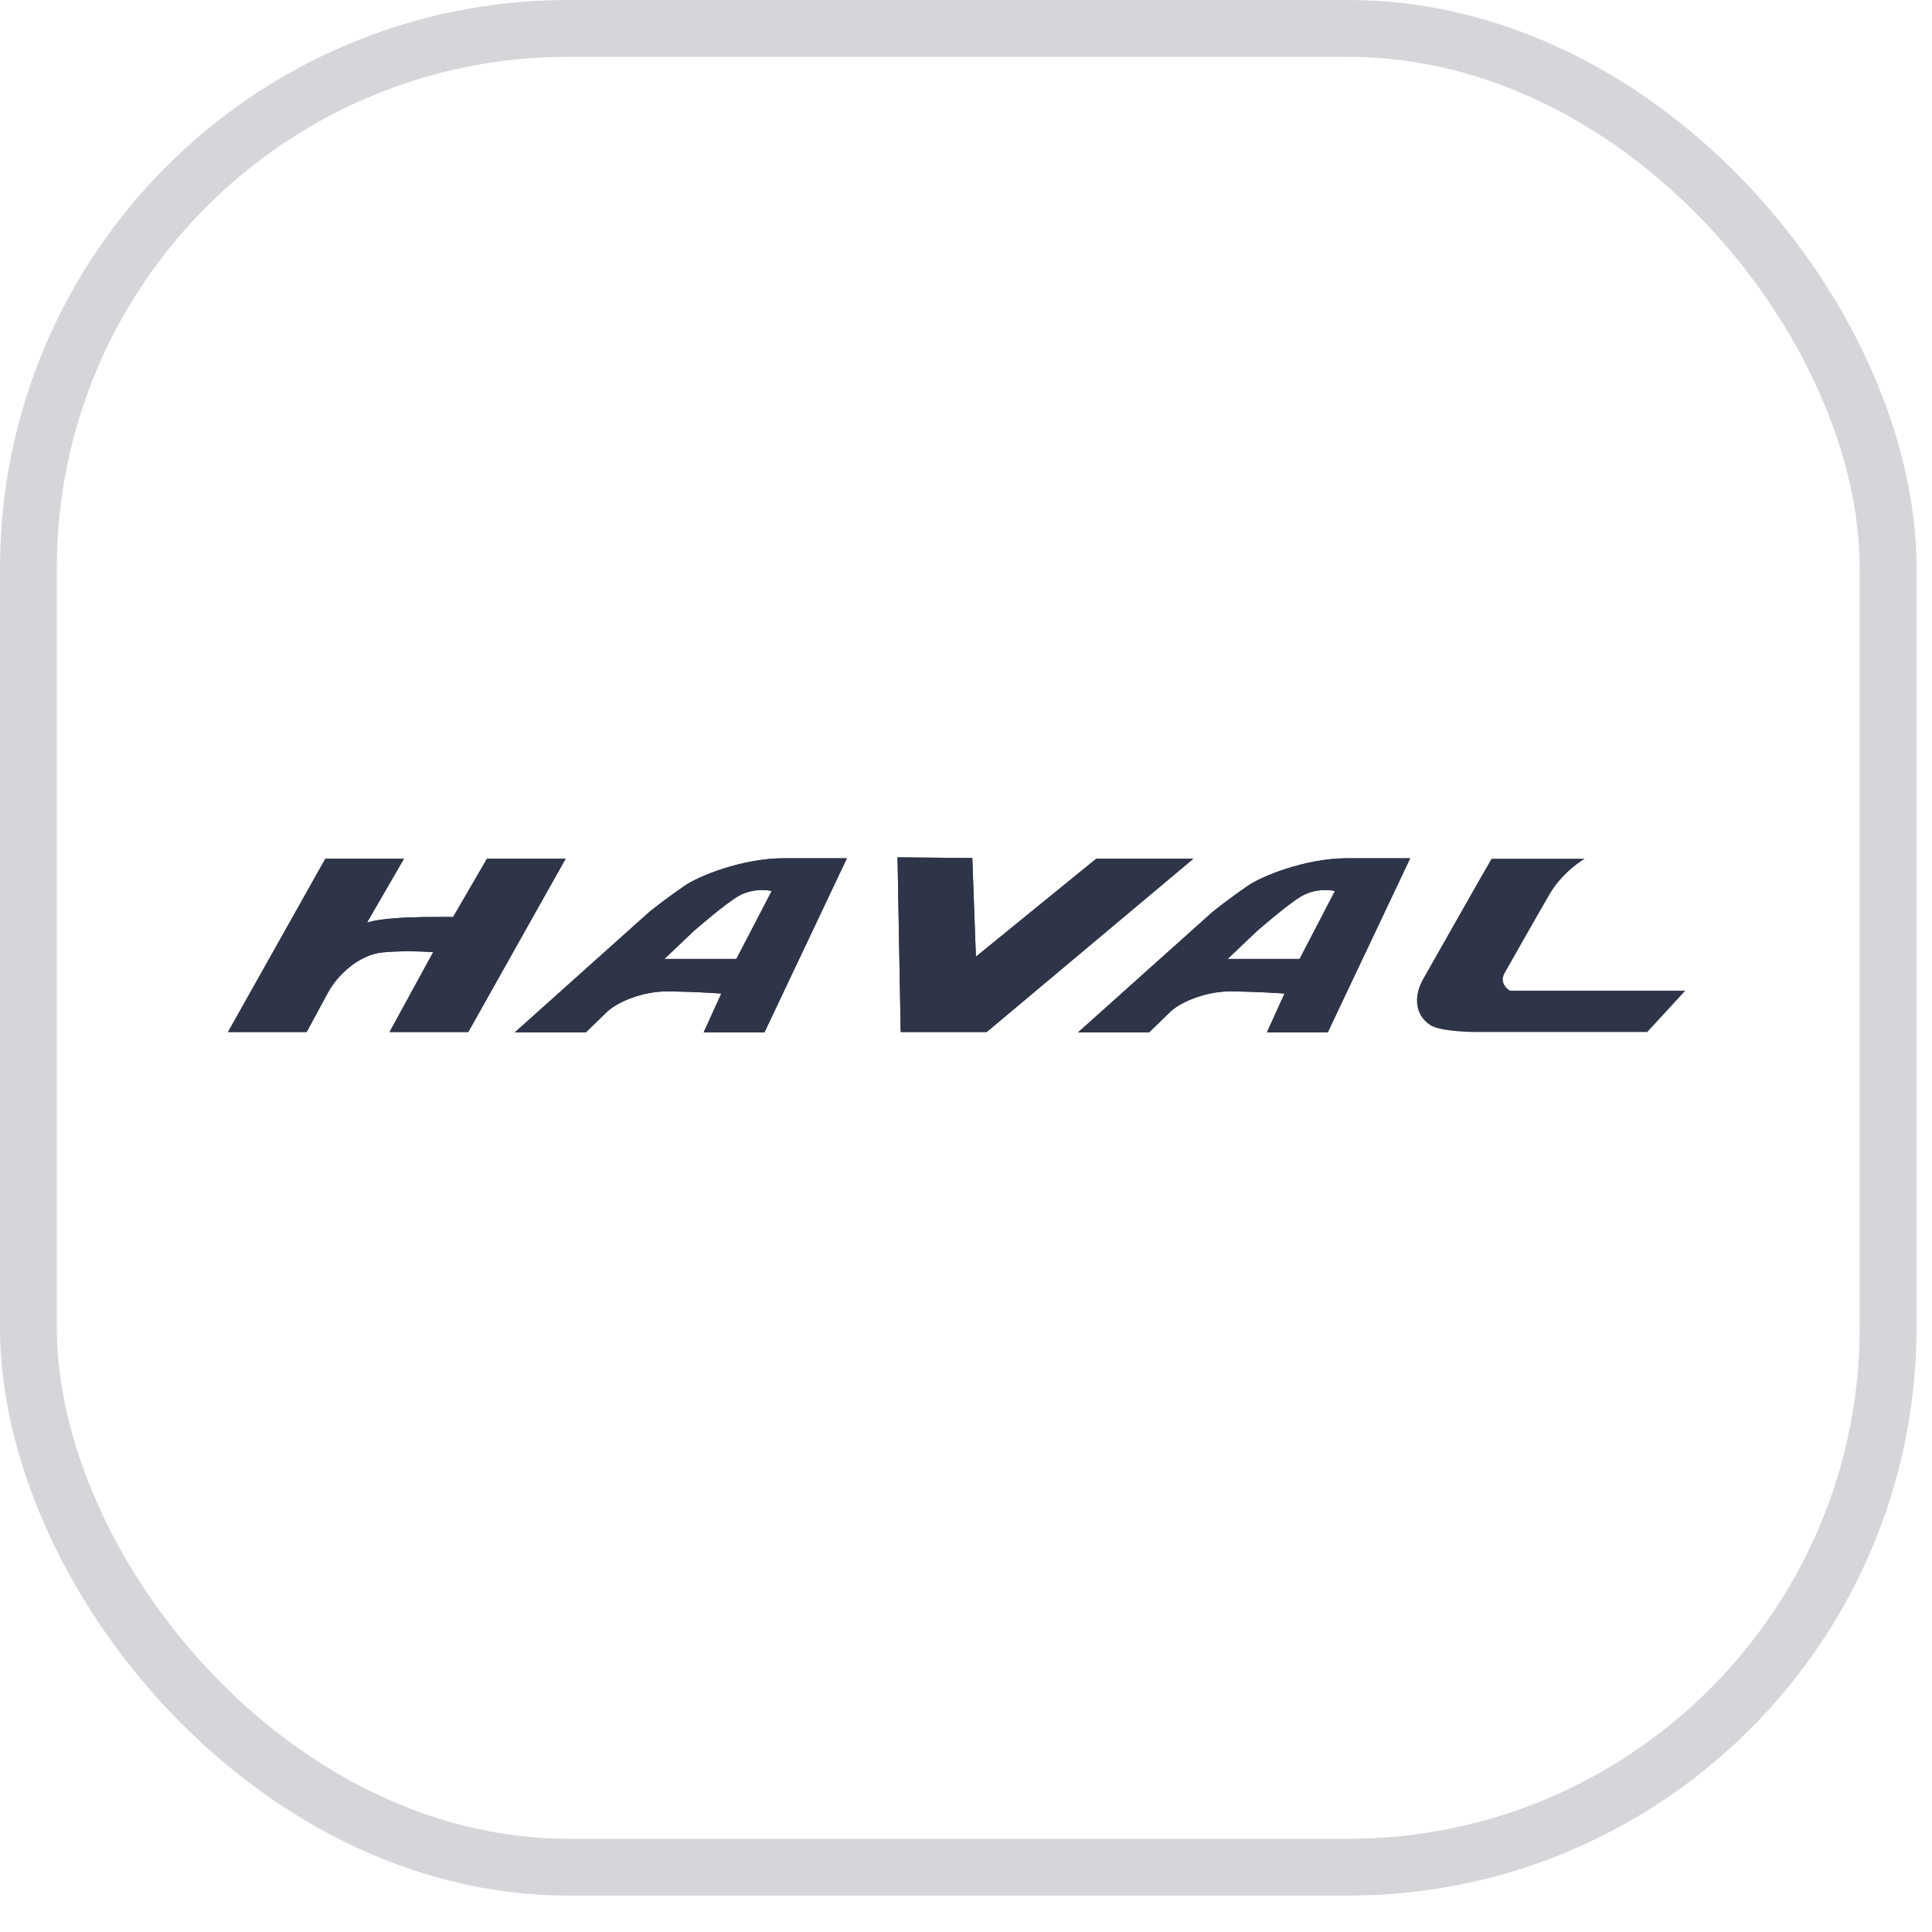 <svg width="34" height="34" viewBox="0 0 34 34" fill="none" xmlns="http://www.w3.org/2000/svg">
<rect x="0.5" y="0.5" width="32.728" height="32.359" rx="9.5" stroke="#2E3548" stroke-opacity="0.2"/>
<path d="M8.57 15.112L7.973 16.14L7.944 16.138C7.944 16.138 7.719 16.135 7.427 16.139C7.071 16.144 6.757 16.169 6.565 16.209L6.459 16.235L7.109 15.112H5.726L4.013 18.161H5.397L5.773 17.465C5.944 17.154 6.316 16.803 6.73 16.761C6.867 16.747 7.022 16.741 7.19 16.741C7.395 16.741 7.549 16.752 7.55 16.752L7.625 16.754L6.856 18.161H8.241L9.954 15.112H8.57Z" fill="#2E3548"/>
<path d="M8.57 15.112L7.973 16.14L7.944 16.138C7.944 16.138 7.719 16.135 7.427 16.139C7.071 16.144 6.757 16.169 6.565 16.209L6.459 16.235L7.109 15.112H5.726L4.013 18.161H5.397L5.773 17.465C5.944 17.154 6.316 16.803 6.73 16.761C6.867 16.747 7.022 16.741 7.19 16.741C7.395 16.741 7.549 16.752 7.55 16.752L7.625 16.754L6.856 18.161H8.241L9.954 15.112H8.57Z" fill="#2E3548"/>
<path d="M19.292 15.112L17.174 16.836L17.111 15.1L15.795 15.088L15.851 18.161H17.365L21.001 15.112H19.292Z" fill="#2E3548"/>
<path d="M19.292 15.112L17.174 16.836L17.111 15.1L15.795 15.088L15.851 18.161H17.365L21.001 15.112H19.292Z" fill="#2E3548"/>
<path d="M12.05 15.587C11.778 15.773 11.46 16.015 11.378 16.092L9.06 18.168H10.309L10.694 17.796C10.88 17.626 11.311 17.446 11.746 17.446H11.768C12.214 17.452 12.621 17.48 12.625 17.48L12.694 17.485L12.383 18.168H13.453L14.904 15.104H13.797C13.061 15.104 12.296 15.418 12.05 15.587ZM12.959 16.876H11.692L12.213 16.381C12.237 16.361 12.752 15.912 12.99 15.772C13.145 15.682 13.306 15.663 13.413 15.663C13.475 15.663 13.514 15.669 13.515 15.669L13.581 15.68L12.959 16.876Z" fill="#2E3548"/>
<path d="M12.05 15.587C11.778 15.773 11.46 16.015 11.378 16.092L9.06 18.168H10.309L10.694 17.796C10.88 17.626 11.311 17.446 11.746 17.446H11.768C12.214 17.452 12.621 17.48 12.625 17.48L12.694 17.485L12.383 18.168H13.453L14.904 15.104H13.797C13.061 15.104 12.296 15.418 12.05 15.587ZM12.959 16.876H11.692L12.213 16.381C12.237 16.361 12.752 15.912 12.99 15.772C13.145 15.682 13.306 15.663 13.413 15.663C13.475 15.663 13.514 15.669 13.515 15.669L13.581 15.68L12.959 16.876Z" fill="#2E3548"/>
<path d="M23.709 15.104C22.973 15.104 22.207 15.419 21.962 15.587C21.69 15.773 21.372 16.015 21.29 16.092L18.972 18.168H20.221L20.606 17.796C20.792 17.626 21.223 17.446 21.659 17.446H21.68C22.127 17.452 22.533 17.48 22.537 17.48L22.606 17.485L22.296 18.168H23.366L24.817 15.104H23.709ZM22.871 16.876H21.604L22.125 16.381C22.149 16.361 22.663 15.912 22.902 15.772C23.057 15.682 23.218 15.663 23.325 15.663C23.387 15.663 23.426 15.669 23.427 15.669L23.493 15.68L22.871 16.876Z" fill="#2E3548"/>
<path d="M23.709 15.104C22.973 15.104 22.207 15.419 21.962 15.587C21.69 15.773 21.372 16.015 21.29 16.092L18.972 18.168H20.221L20.606 17.796C20.792 17.626 21.223 17.446 21.659 17.446H21.68C22.127 17.452 22.533 17.48 22.537 17.48L22.606 17.485L22.296 18.168H23.366L24.817 15.104H23.709ZM22.871 16.876H21.604L22.125 16.381C22.149 16.361 22.663 15.912 22.902 15.772C23.057 15.682 23.218 15.663 23.325 15.663C23.387 15.663 23.426 15.669 23.427 15.669L23.493 15.68L22.871 16.876Z" fill="#2E3548"/>
<path d="M26.589 17.433L26.578 17.436C26.575 17.434 26.48 17.386 26.454 17.288C26.438 17.23 26.449 17.171 26.487 17.11C26.493 17.1 27.131 15.972 27.272 15.734C27.455 15.423 27.721 15.216 27.889 15.112H26.25C26.125 15.32 25.189 16.978 25.044 17.231C24.893 17.495 24.873 17.843 25.169 18.039C25.324 18.141 25.786 18.161 25.951 18.161H28.99L29.658 17.434H26.589V17.433Z" fill="#2E3548"/>
</svg>
